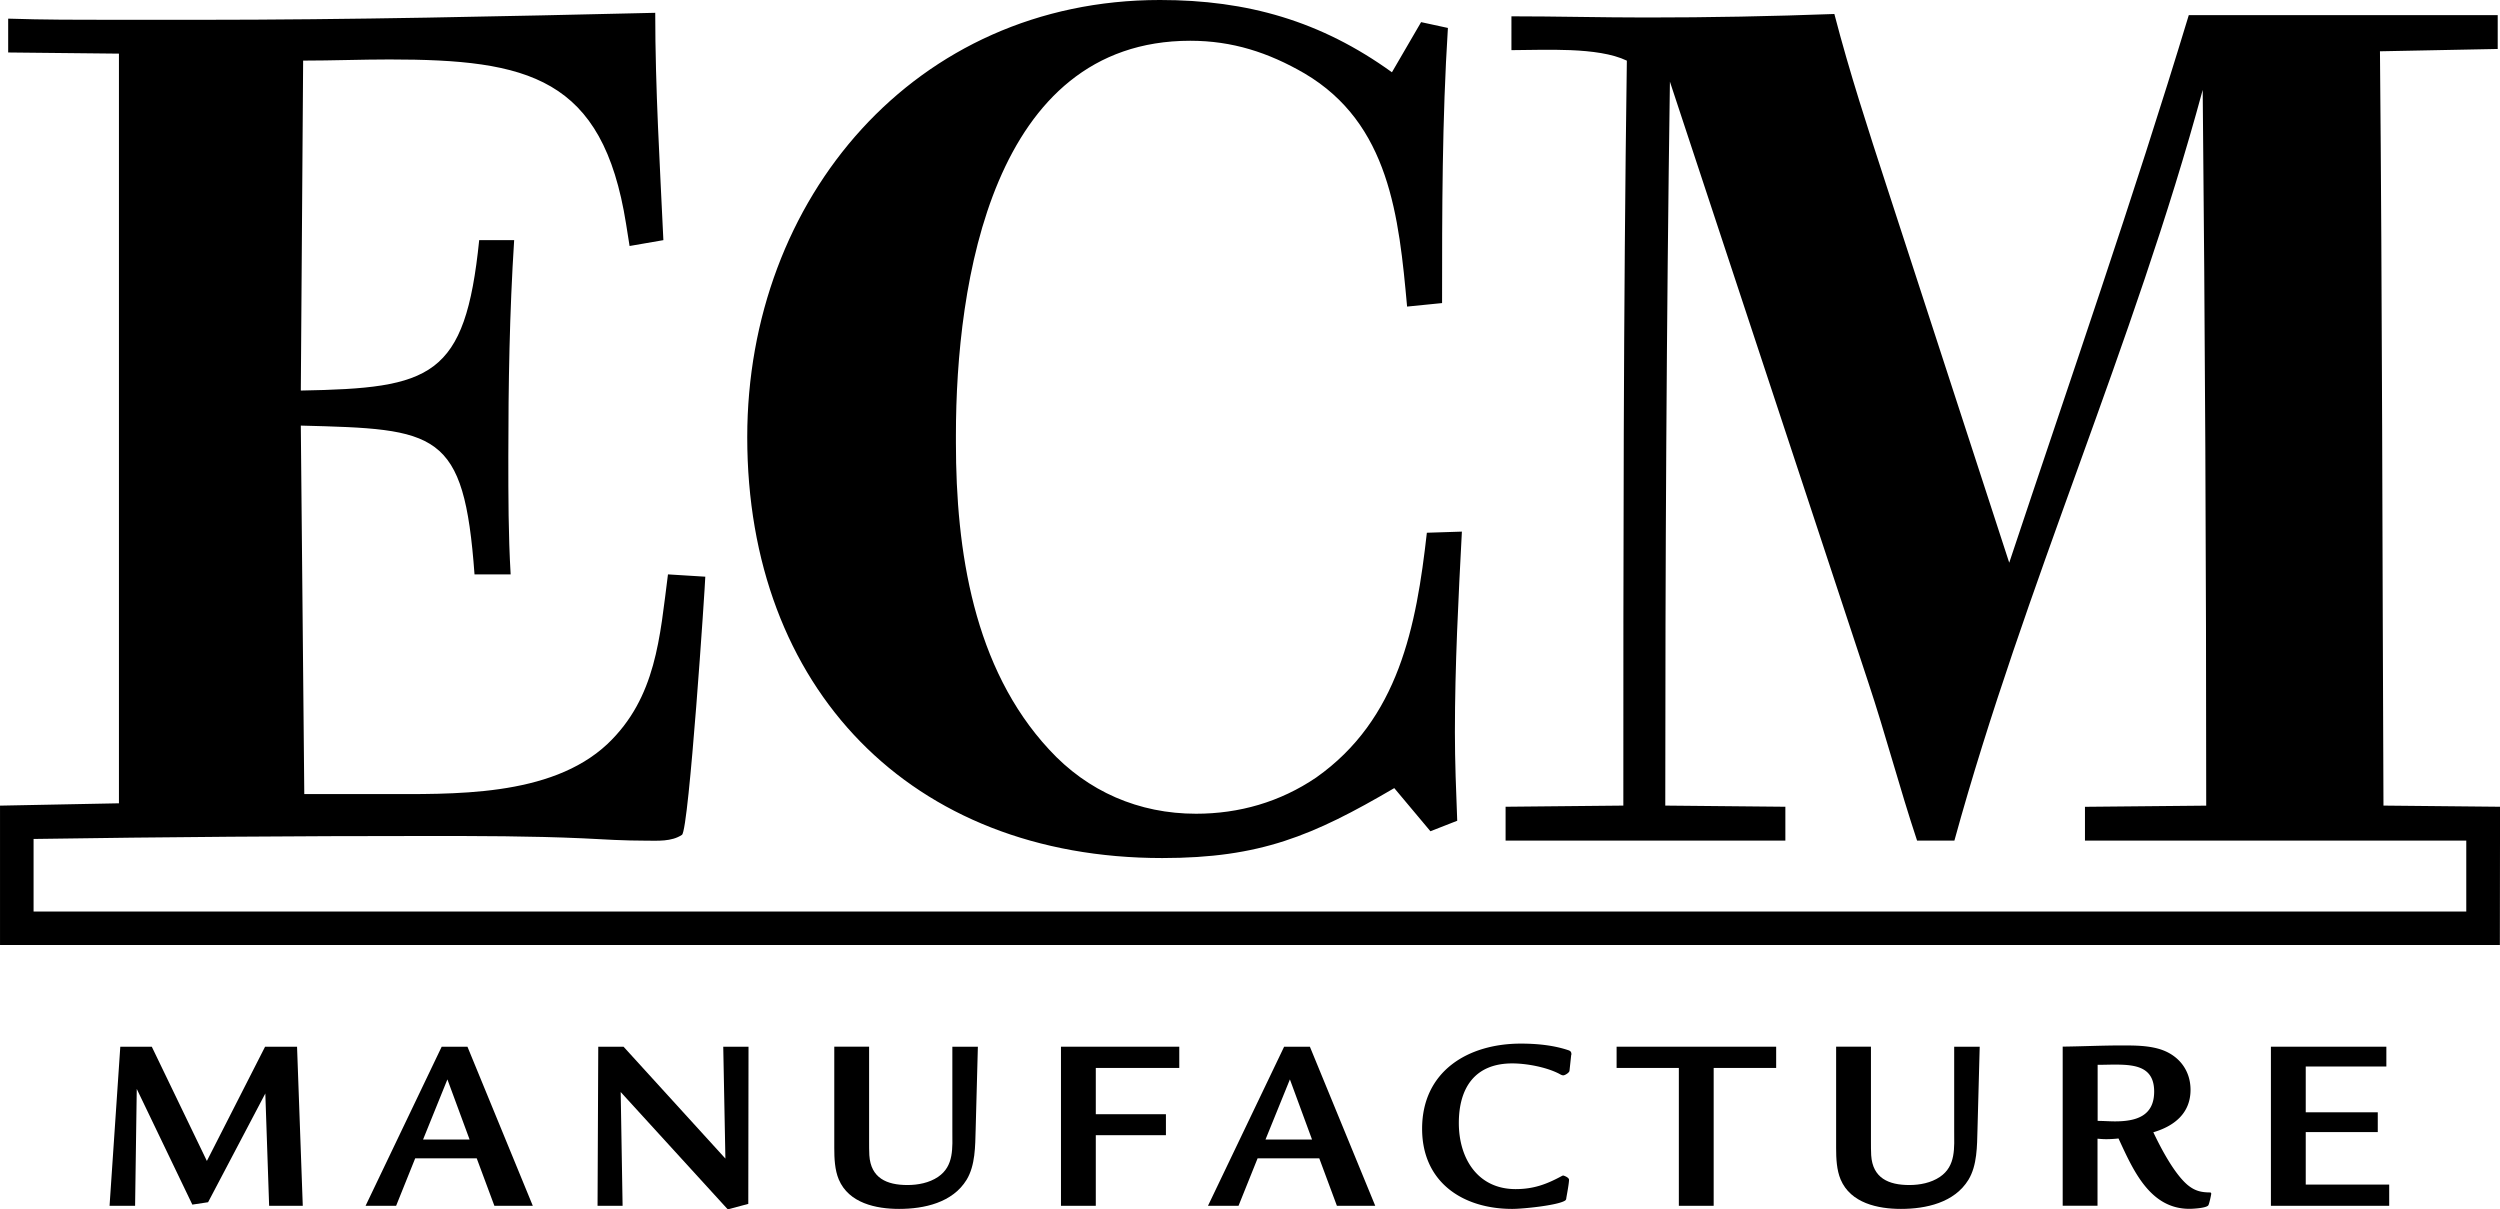 <svg id="Ebene_1" data-name="Ebene 1" xmlns="http://www.w3.org/2000/svg" xmlns:xlink="http://www.w3.org/1999/xlink" viewBox="0 0 1617.39 782.41"><defs><style>.cls-1{fill:none;}.cls-2{clip-path:url(#clip-path);}</style><clipPath id="clip-path" transform="translate(-607.49 -687.68)"><rect class="cls-1" width="2834.64" height="2081.48"/></clipPath></defs><title>ECM Logo Vektor_einfach</title><polygon points="195.88 780.1 192.18 677.17 171.5 677.17 133.84 751.09 98.2 677.17 77.83 677.17 70.88 780.1 87.4 780.1 88.48 704.49 124.43 779.33 134.62 777.79 171.65 707.42 174.12 780.1 195.88 780.1"/><path d="M911.29,1424.89H881.2L896.94,1386Zm40.9,42.89-42.28-102.92H893.24L844,1467.78h19.76l12.34-30.71h39.81l11.42,30.71Z" transform="translate(-607.49 -687.68)"/><polygon points="484.26 677.17 467.91 677.17 469.3 749.55 403.4 677.17 387.05 677.17 386.59 780.1 402.79 780.1 401.56 706.49 470.84 782.41 484.11 778.86 484.26 677.17"/><g class="cls-2"><path d="M1240.13,1364.86h-16.51V1419c0,11.11,1.23,23-9.26,30.09-5.71,3.86-13,5.25-19.76,5.25-13.42,0-23.76-4.48-24.69-19.29-.15-2.93-.15-5.86-.15-8.8v-61.41h-22.53v65.58c0,6.64.31,14.2,2.93,20.37,6.48,15.28,24.07,19,39,19,16.21,0,34.57-4,43.67-18.83,5.71-9.41,5.56-21.91,5.87-32.56Z" transform="translate(-607.49 -687.68)"/></g><polygon points="762.94 690.91 762.94 677.17 686.4 677.17 686.4 780.1 708.93 780.1 708.93 734.42 754.3 734.42 754.3 720.85 708.93 720.85 708.93 690.91 762.94 690.91"/><path d="M1456.31,1424.89h-30.09L1442,1386Zm40.9,42.89-42.28-102.92h-16.67L1389,1467.78h19.76l12.34-30.71H1461l11.41,30.71Z" transform="translate(-607.49 -687.68)"/><g class="cls-2"><path d="M1624.13,1369.8c0-2.32-1.39-2.47-3.25-3.09-9.41-2.93-19.59-3.86-29.47-3.86-34.26,0-63.88,17.9-63.88,55.09,0,34.41,26.08,51.85,58.33,51.85,6.78,0,28.08-2.16,33.64-5.09,1.23-.62,1.23-1.08,1.38-2.32.47-2.62,1.7-9.26,1.7-11.42,0-1.38-2.62-2.47-3.7-2.77a2.25,2.25,0,0,0-.93.3c-10,5.41-18.36,8.49-29.93,8.49-24.69,0-36.73-20.06-36.73-42.74s10.34-38.58,34.57-38.58c9.1,0,21.44,2.31,29.62,6.33,1.08.46,2.16,1.39,3.4,1.39,1.08,0,3.86-1.7,4-2.94l1.08-10c0-.15.16-.46.16-.61" transform="translate(-607.49 -687.68)"/></g><polygon points="1149.1 690.91 1149.1 677.17 1045.87 677.17 1045.87 690.91 1086.14 690.91 1086.14 780.1 1108.67 780.1 1108.67 690.91 1149.1 690.91"/><g class="cls-2"><path d="M1888.27,1364.86h-16.51V1419c0,11.11,1.24,23-9.25,30.09-5.72,3.86-13,5.25-19.76,5.25-13.42,0-23.76-4.48-24.69-19.29-.15-2.93-.15-5.86-.15-8.8v-61.41h-22.53v65.58c0,6.64.31,14.2,2.93,20.37,6.48,15.28,24.07,19,39,19,16.2,0,34.57-4,43.67-18.83,5.71-9.41,5.56-21.91,5.86-32.56Z" transform="translate(-607.49 -687.68)"/><path d="M2001.14,1393.87c0,15.89-11.73,19.29-25.31,19.29-3.7,0-7.56-.31-11.26-.31v-36.27c3.7,0,7.4-.15,11.11-.15,13,0,25.46,1.24,25.46,17.44m37,66.05-.47-.78c-6,0-10.18-.92-15-4.93-8.65-7.41-17.13-23.61-22.07-34,13.58-4,24.07-12.35,24.07-27.47,0-13.12-8.18-23-20.68-26.54-7.71-2.16-15.89-2.16-23.91-2.16-12.66,0-25.47.61-38.12.76v102.93h22.53v-43.36c1.85.16,3.55.31,5.4.31a72.35,72.35,0,0,0,8.18-.46c9.26,19.91,20.06,45.52,45.83,45.52,2.47,0,10.65-.46,12.19-2.16.62-.62,1.85-6.48,2-7.71" transform="translate(-607.49 -687.68)"/></g><polygon points="1545.71 780.1 1545.71 766.37 1491.71 766.37 1491.71 732.41 1538.31 732.41 1538.31 719.61 1491.71 719.61 1491.71 689.98 1543.87 689.98 1543.87 677.17 1469.18 677.17 1469.18 780.1 1545.71 780.1"/><g class="cls-2"><path d="M1553.27,1031.61c-2.26,43-4.52,86.75-4.52,129.73,0,18.86.76,38.47,1.5,57.33l-17.34,6.79-23.39-27.91c-52.79,30.92-86.73,45.25-150.08,45.25-162.92,0-268.52-110.11-268.52-272.27,0-154.63,108.61-282.85,267-282.85,56.57,0,104.09,13.57,150.09,46.76L1526.88,702l17.34,3.76c-3.77,59.6-3.77,118.43-3.77,178l-22.63,2.27c-5.27-58.08-11.31-118.43-66.37-150.86-23.39-13.57-46.76-21.12-73.91-21.12-128.23,0-151.61,156.89-151.61,254.94v5.28c0,69.4,11.32,145.57,60.34,198.37,24.89,27.15,58.08,41.49,95,41.49,27.91,0,54.31-7.55,77.69-23.39,53.56-37.72,64.87-98.06,71.65-158.4ZM629.21,1230.39v47H2203.06v-45.86H1956.37v-21.88l78.44-.75c0-154.1-.76-309-2.27-463.07-44.49,164.68-115.4,321-160.65,485.7h-24.13c-11.32-34-20.36-68.71-31.68-102.71L1687.85,740.51c-2.25,156.37-3,312-3,468.35l77.69.75v21.88h-181v-21.88l76.18-.75c0-160.9,0-321,2.27-481.94-18.87-9.07-53.56-6.8-74.67-6.8V698.24c29.4,0,58.07.76,87.49.76,40.73,0,80.69-.76,121.43-2.27,9.8,37.74,21.87,74.75,33.93,111.76l79.2,243.24c39.22-117.84,80-234.93,116.16-354.24h199.87v21.87l-76.18,1.5c1.51,162.42,1.51,325.59,2.27,488l75.42.75-.12,89.44H607.5v-90.16l76.94-1.51v-485l-71.66-.75V699.74c22.63.76,46,.76,68.64.76h54.3c98.82,0,197.62-2.26,295.68-4.53,0,49,3,98,5.27,147.08l-21.87,3.78-2.27-14.34c-15.08-95-63.35-106.34-153.11-106.34-18.09,0-36.95.74-55.81.74l-1.5,213.46c84.47-1.51,106.34-8.3,115.4-97.3h22.62c-3,46.76-3.77,93.52-3.77,140.23,0,25.57,0,50.38,1.5,76H914.48c-6.79-93.26-24.15-94-112.38-96.26l2.25,238.38h49c46.76,0,110.12,2.25,147.08-32.33,31.68-30.08,33.94-69.19,39.21-109.79l24.15,1.49c0,3.77-10.57,164-15.09,167-6.79,4.54-15.84,3.78-23.39,3.78-13.56,0-27.14-.76-40.72-1.51-34-1.51-67.12-1.51-101.06-1.51q-127.18,0-254.35,1.92" transform="translate(-607.49 -687.68)"/></g></svg>